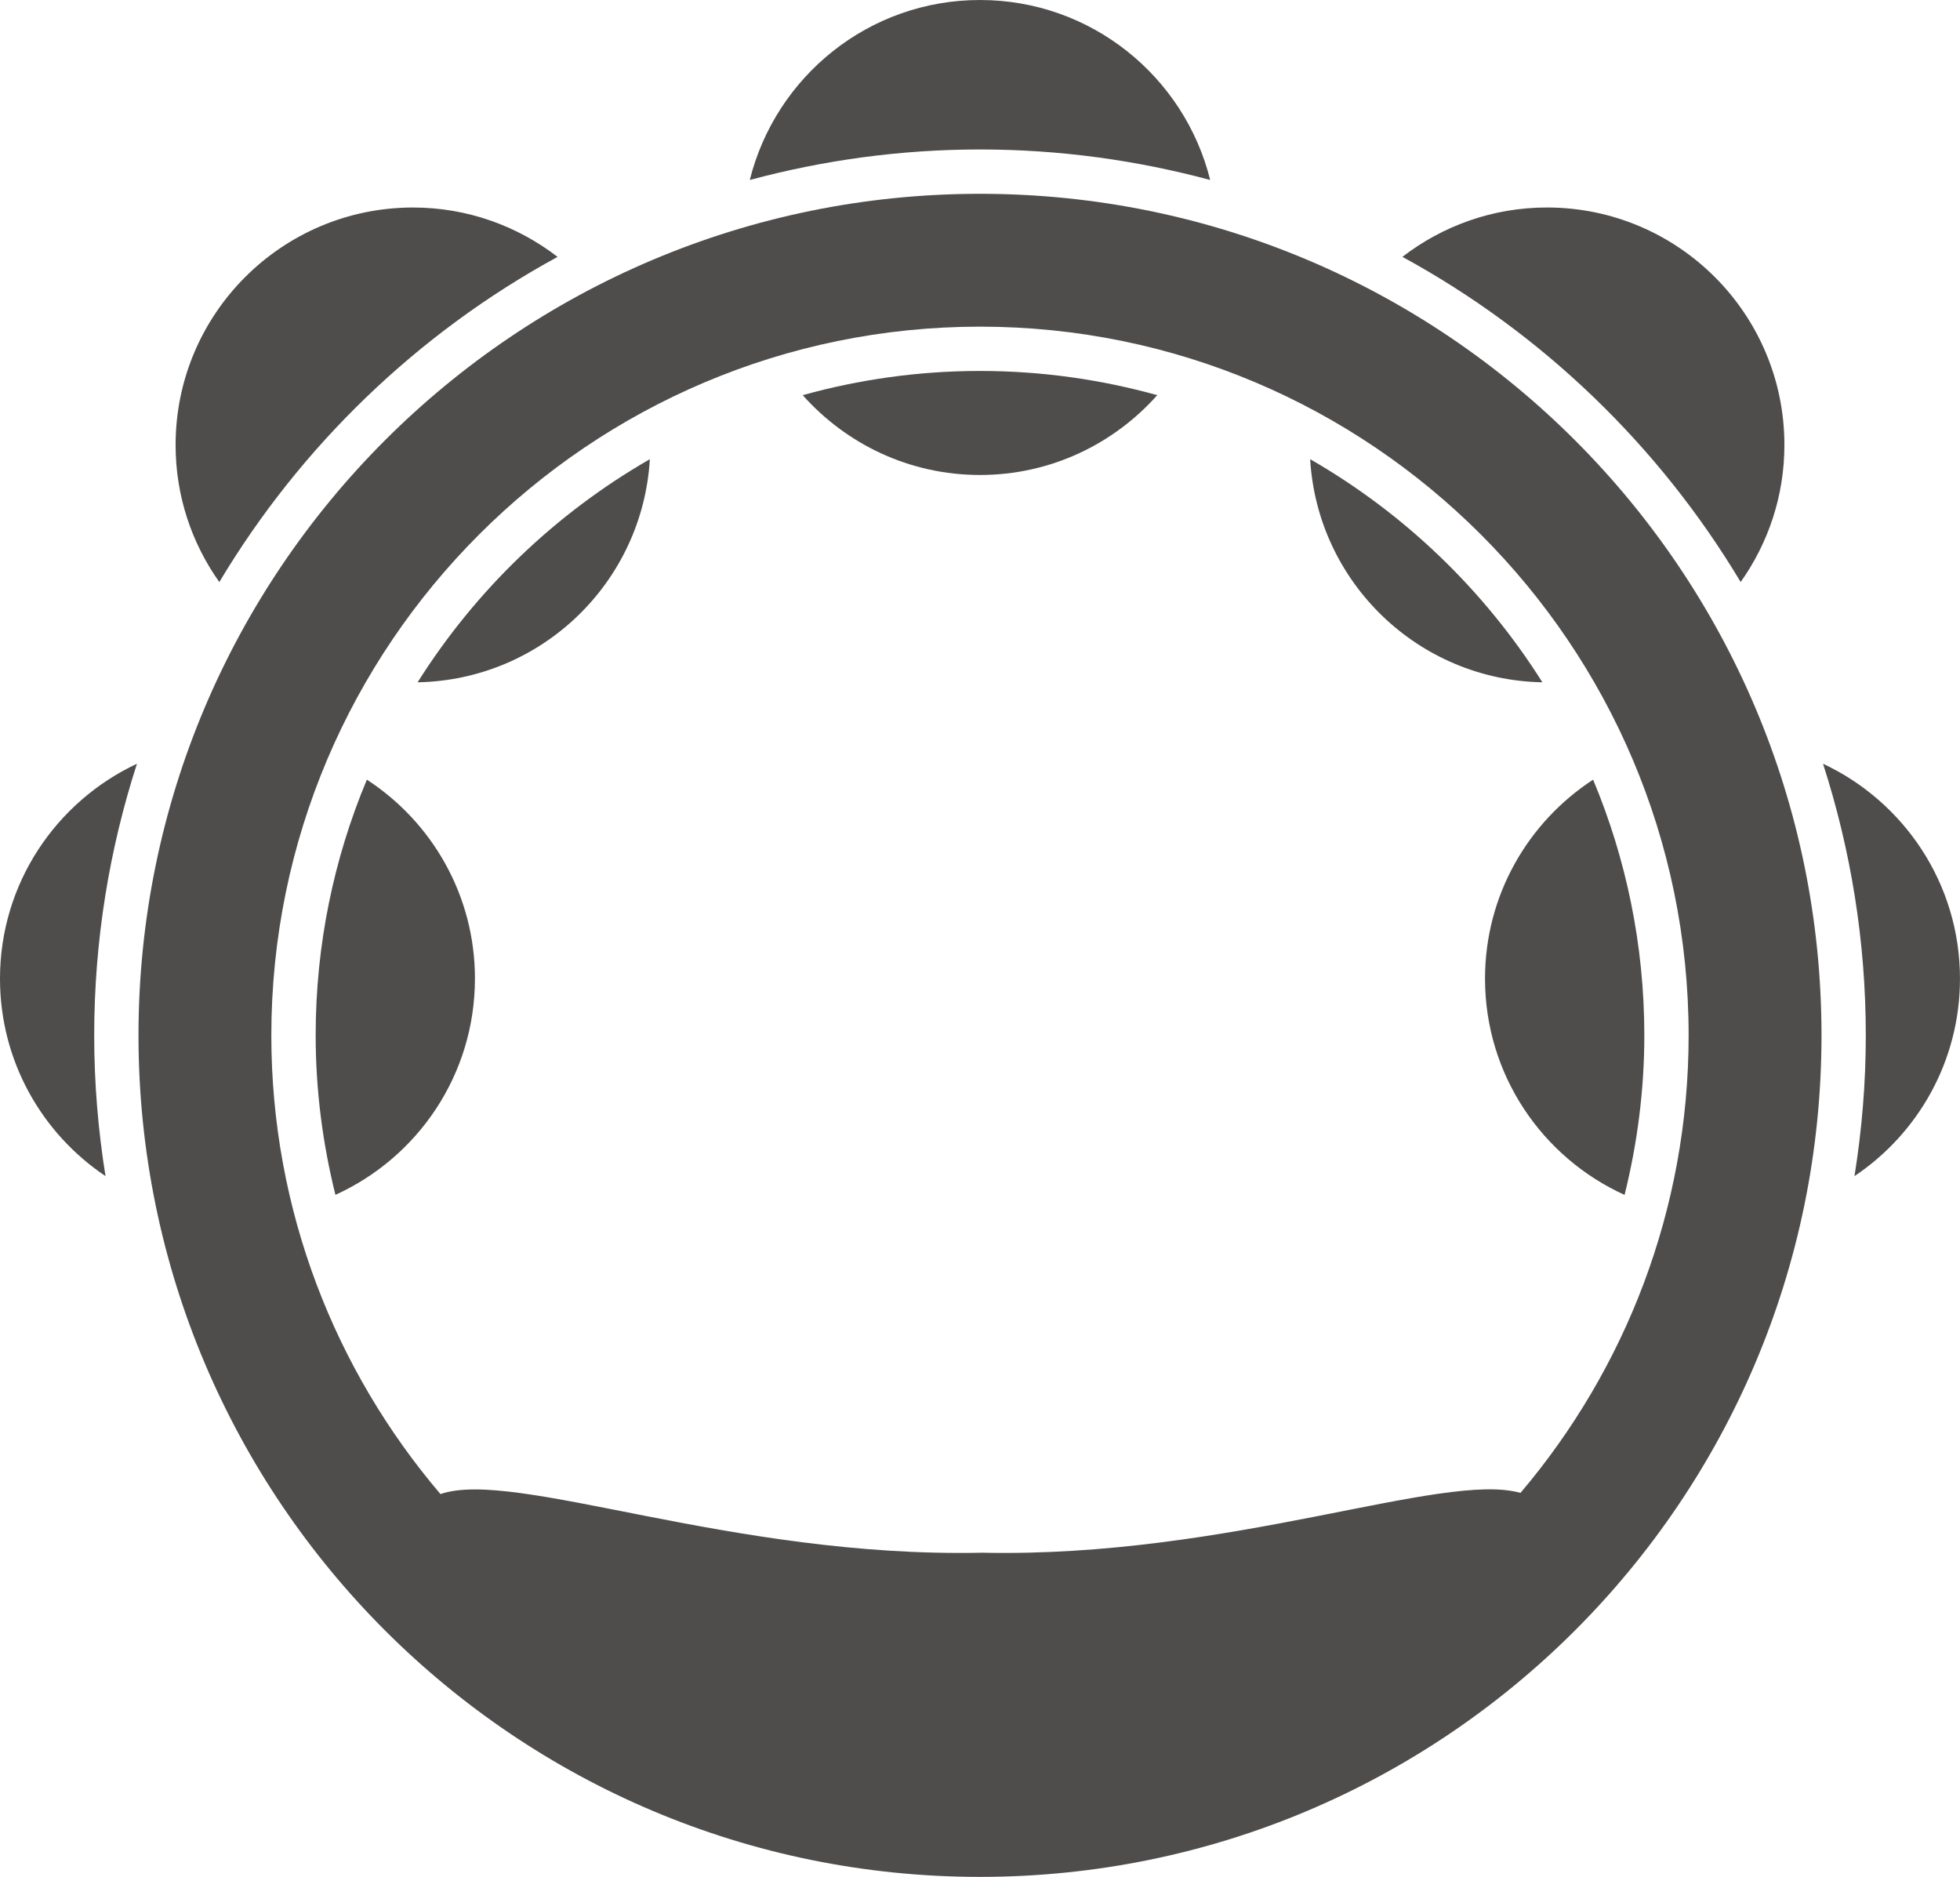 <?xml version="1.0" encoding="UTF-8" standalone="no"?>
<!-- Created with Inkscape (http://www.inkscape.org/) -->

<svg
   xmlns:dc="http://purl.org/dc/elements/1.1/"
   xmlns:cc="http://creativecommons.org/ns#"
   xmlns:rdf="http://www.w3.org/1999/02/22-rdf-syntax-ns#"
   xmlns:svg="http://www.w3.org/2000/svg"
   xmlns="http://www.w3.org/2000/svg"
   xmlns:sodipodi="http://sodipodi.sourceforge.net/DTD/sodipodi-0.dtd"
   xmlns:inkscape="http://www.inkscape.org/namespaces/inkscape"
   width="25.226mm"
   height="24.155mm"
   viewBox="0 0 89.385 85.59"
   id="svg4511"
   version="1.1"
   inkscape:version="0.91 r13725"
   sodipodi:docname="percussion.svg">
  <defs
     id="defs4513" />
  <sodipodi:namedview
     id="base"
     pagecolor="#ffffff"
     bordercolor="#666666"
     borderopacity="1.0"
     inkscape:pageopacity="0.0"
     inkscape:pageshadow="2"
     inkscape:zoom="3.959798"
     inkscape:cx="85.872194"
     inkscape:cy="38.358749"
     inkscape:document-units="px"
     inkscape:current-layer="layer1"
     showgrid="false"
     fit-margin-top="0"
     fit-margin-left="0"
     fit-margin-right="0"
     fit-margin-bottom="0"
     inkscape:window-width="1855"
     inkscape:window-height="1056"
     inkscape:window-x="65"
     inkscape:window-y="24"
     inkscape:window-maximized="1" />
  <g
     inkscape:label="Layer 1"
     inkscape:groupmode="layer"
     id="layer1"
     transform="translate(-291.999,-437.578)">
    <path
       d="m 364.652,473.132 c -2.965,1.933 -4.929,5.272 -4.929,9.075 0,4.388 2.612,8.158 6.364,9.861 0.589,-2.369 0.901,-4.81 0.901,-7.275 0,-4.131 -0.834,-8.07 -2.336,-11.661"
       style="fill:#4f4c4c;fill-opacity:1;fill-rule:nonzero;stroke:none"
       id="path4363"
       inkscape:connector-curvature="0" />
    <path
       d="m 375.137,472.406 c 1.261,3.906 1.951,8.066 1.951,12.387 0,2.184 -0.181,4.325 -0.516,6.418 2.9,-1.942 4.811,-5.251 4.811,-9.004 0,-4.339 -2.56,-8.074 -6.246,-9.801"
       style="fill:#4f4c4c;fill-opacity:1;fill-rule:nonzero;stroke:none"
       id="path4365"
       inkscape:connector-curvature="0" />
    <path
       d="m 313.659,482.207 c 0,-3.803 -1.962,-7.143 -4.929,-9.075 -1.504,3.591 -2.335,7.53 -2.335,11.661 0,2.465 0.312,4.906 0.901,7.272 3.75,-1.701 6.362,-5.471 6.362,-9.859"
       style="fill:#4f4c4c;fill-opacity:1;fill-rule:nonzero;stroke:none"
       id="path4367"
       inkscape:connector-curvature="0" />
    <path
       d="m 296.295,484.793 c 0,-4.321 0.689,-8.481 1.95,-12.387 -3.686,1.728 -6.246,5.463 -6.246,9.801 0,3.754 1.911,7.061 4.812,9.004 -0.336,-2.092 -0.516,-4.234 -0.516,-6.418"
       style="fill:#4f4c4c;fill-opacity:1;fill-rule:nonzero;stroke:none"
       id="path4369"
       inkscape:connector-curvature="0" />
    <path
       d="m 362.339,468.692 c -2.644,-4.195 -6.285,-7.699 -10.591,-10.174 0.331,5.61 4.924,10.066 10.591,10.174"
       style="fill:#4f4c4c;fill-opacity:1;fill-rule:nonzero;stroke:none"
       id="path4371"
       inkscape:connector-curvature="0" />
    <path
       d="m 371.381,464.119 c 1.252,-1.765 1.995,-3.917 1.995,-6.249 0,-5.981 -4.85,-10.83 -10.831,-10.83 -2.482,0 -4.764,0.845 -6.59,2.251 6.372,3.473 11.709,8.614 15.426,14.828"
       style="fill:#4f4c4c;fill-opacity:1;fill-rule:nonzero;stroke:none"
       id="path4373"
       inkscape:connector-curvature="0" />
    <path
       d="m 311.044,468.692 c 5.668,-0.107 10.259,-4.564 10.591,-10.174 -4.306,2.475 -7.949,5.979 -10.591,10.174"
       style="fill:#4f4c4c;fill-opacity:1;fill-rule:nonzero;stroke:none"
       id="path4375"
       inkscape:connector-curvature="0" />
    <path
       d="m 317.427,449.292 c -1.826,-1.406 -4.107,-2.251 -6.591,-2.251 -5.981,0 -10.829,4.851 -10.829,10.83 0,2.333 0.741,4.485 1.994,6.25 3.717,-6.215 9.053,-11.356 15.426,-14.829"
       style="fill:#4f4c4c;fill-opacity:1;fill-rule:nonzero;stroke:none"
       id="path4377"
       inkscape:connector-curvature="0" />
    <path
       d="m 328.606,455.598 c 1.985,2.229 4.866,3.64 8.085,3.64 3.219,0 6.1,-1.411 8.084,-3.64 -2.575,-0.715 -5.285,-1.104 -8.084,-1.104 -2.8,0 -5.509,0.389 -8.085,1.104"
       style="fill:#4f4c4c;fill-opacity:1;fill-rule:nonzero;stroke:none"
       id="path4379"
       inkscape:connector-curvature="0" />
    <path
       d="m 336.691,444.394 c 3.631,0 7.147,0.491 10.498,1.391 -1.174,-4.711 -5.423,-8.207 -10.498,-8.207 -5.075,0 -9.322,3.496 -10.498,8.207 3.35,-0.9 6.866,-1.391 10.498,-1.391"
       style="fill:#4f4c4c;fill-opacity:1;fill-rule:nonzero;stroke:none"
       id="path4381"
       inkscape:connector-curvature="0" />
    <path
       d="m 361.341,505.657 c -3.529,-1.001 -13.25,2.971 -24.552,2.728 -11.471,0.247 -21.312,-3.846 -24.703,-2.674 -4.804,-5.643 -7.713,-12.946 -7.713,-20.918 0,-17.82 14.498,-32.319 32.319,-32.319 17.819,0 32.316,14.499 32.316,32.319 0,7.946 -2.89,15.229 -7.668,20.864 z m -24.649,-59.241 c -21.195,0 -38.377,17.183 -38.377,38.377 0,21.194 17.183,38.375 38.377,38.375 21.194,0 38.376,-17.181 38.376,-38.375 0,-21.195 -17.183,-38.377 -38.376,-38.377"
       style="fill:#4f4c4c;fill-opacity:1;fill-rule:nonzero;stroke:none"
       id="path4383"
       inkscape:connector-curvature="0" />
  </g>
</svg>
